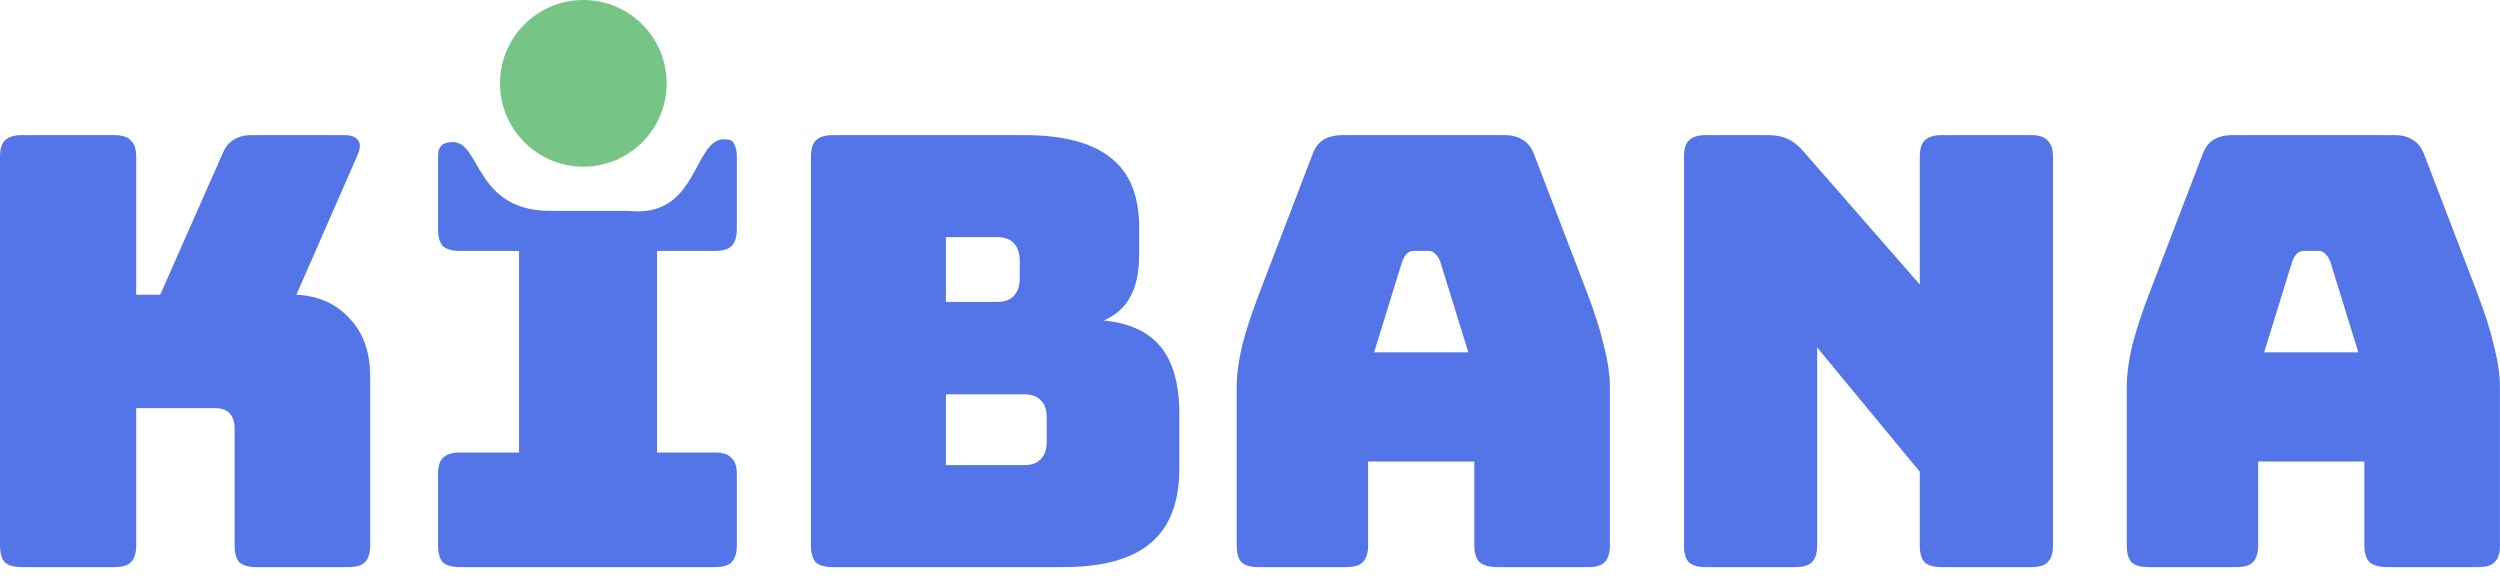 <svg width="150" height="35" viewBox="0 0 150 35" fill="none" xmlns="http://www.w3.org/2000/svg">
<path d="M6.876 34.027H1.296C0.84 34.027 0.504 33.931 0.288 33.739C0.096 33.523 0 33.187 0 32.731V9.403C0 8.947 0.096 8.623 0.288 8.431C0.504 8.215 0.84 8.107 1.296 8.107H6.876C7.332 8.107 7.656 8.215 7.848 8.431C8.064 8.623 8.172 8.947 8.172 9.403V17.683H9.612L13.32 9.295C13.488 8.863 13.716 8.563 14.004 8.395C14.292 8.203 14.664 8.107 15.12 8.107H20.664C21.072 8.107 21.348 8.215 21.492 8.431C21.636 8.623 21.624 8.911 21.456 9.295L17.784 17.683C19.128 17.755 20.196 18.235 20.988 19.123C21.804 19.987 22.212 21.139 22.212 22.579V32.731C22.212 33.187 22.104 33.523 21.888 33.739C21.696 33.931 21.372 34.027 20.916 34.027H15.372C14.916 34.027 14.58 33.931 14.364 33.739C14.172 33.523 14.076 33.187 14.076 32.731V25.711C14.076 25.327 13.98 25.027 13.788 24.811C13.596 24.595 13.308 24.487 12.924 24.487H8.172V32.731C8.172 33.187 8.064 33.523 7.848 33.739C7.656 33.931 7.332 34.027 6.876 34.027Z" fill="#5475E7"/>
<path d="M27.579 34.027C27.123 34.027 26.787 33.931 26.571 33.739C26.379 33.523 26.283 33.187 26.283 32.731V28.447C26.283 27.991 26.379 27.667 26.571 27.475C26.787 27.259 27.123 27.151 27.579 27.151H31.143V15.055H27.579C27.123 15.055 26.787 14.959 26.571 14.767C26.379 14.551 26.283 14.215 26.283 13.759V9.403C26.283 8.947 26.379 8.844 26.571 8.652C29 7.652 28.016 12.652 33.016 12.652H37.71C42.21 13.152 41.5 7.652 43.887 8.431C44.103 8.623 44.211 8.947 44.211 9.403V13.759C44.211 14.215 44.103 14.551 43.887 14.767C43.695 14.959 43.371 15.055 42.915 15.055H39.423V27.151H42.915C43.371 27.151 43.695 27.259 43.887 27.475C44.103 27.667 44.211 27.991 44.211 28.447V32.731C44.211 33.187 44.103 33.523 43.887 33.739C43.695 33.931 43.371 34.027 42.915 34.027H27.579Z" fill="#5475E7"/>
<path d="M63.776 34.027H49.952C49.496 34.027 49.16 33.931 48.944 33.739C48.752 33.523 48.656 33.187 48.656 32.731V9.403C48.656 8.947 48.752 8.623 48.944 8.431C49.16 8.215 49.496 8.107 49.952 8.107H61.436C63.788 8.107 65.528 8.563 66.656 9.475C67.784 10.363 68.348 11.743 68.348 13.615V15.343C68.348 16.351 68.168 17.179 67.808 17.827C67.472 18.451 66.944 18.919 66.224 19.231C67.76 19.375 68.9 19.903 69.644 20.815C70.388 21.727 70.76 23.059 70.76 24.811V28.123C70.76 30.139 70.184 31.627 69.032 32.587C67.904 33.547 66.152 34.027 63.776 34.027ZM56.756 14.227V18.115H59.816C60.272 18.115 60.608 17.995 60.824 17.755C61.064 17.515 61.184 17.155 61.184 16.675V15.667C61.184 15.187 61.064 14.827 60.824 14.587C60.608 14.347 60.272 14.227 59.816 14.227H56.756ZM56.756 23.659V27.907H61.436C61.892 27.907 62.228 27.787 62.444 27.547C62.684 27.307 62.804 26.947 62.804 26.467V25.063C62.804 24.583 62.684 24.235 62.444 24.019C62.228 23.779 61.892 23.659 61.436 23.659H56.756Z" fill="#5475E7"/>
<path d="M84.138 15.667L82.446 21.139H88.098L86.406 15.667C86.31 15.451 86.202 15.295 86.082 15.199C85.986 15.103 85.866 15.055 85.722 15.055H84.822C84.678 15.055 84.546 15.103 84.426 15.199C84.33 15.295 84.234 15.451 84.138 15.667ZM82.086 32.731C82.086 33.187 81.978 33.523 81.762 33.739C81.57 33.931 81.246 34.027 80.79 34.027H75.498C75.042 34.027 74.706 33.931 74.49 33.739C74.298 33.523 74.202 33.187 74.202 32.731V23.227C74.202 22.507 74.31 21.679 74.526 20.743C74.766 19.807 75.126 18.715 75.606 17.467L78.738 9.295C78.882 8.887 79.098 8.587 79.386 8.395C79.698 8.203 80.094 8.107 80.574 8.107H90.258C90.714 8.107 91.086 8.203 91.374 8.395C91.686 8.587 91.914 8.887 92.058 9.295L95.19 17.467C95.67 18.715 96.018 19.807 96.234 20.743C96.474 21.679 96.594 22.507 96.594 23.227V32.731C96.594 33.187 96.486 33.523 96.27 33.739C96.078 33.931 95.754 34.027 95.298 34.027H89.862C89.382 34.027 89.022 33.931 88.782 33.739C88.566 33.523 88.458 33.187 88.458 32.731V27.691H82.086V32.731Z" fill="#5475E7"/>
<path d="M107.735 34.027H102.335C101.879 34.027 101.543 33.931 101.327 33.739C101.135 33.523 101.039 33.187 101.039 32.731V9.403C101.039 8.947 101.135 8.623 101.327 8.431C101.543 8.215 101.879 8.107 102.335 8.107H106.079C106.535 8.107 106.919 8.179 107.231 8.323C107.567 8.467 107.891 8.719 108.203 9.079L115.187 17.071V9.403C115.187 8.947 115.283 8.623 115.475 8.431C115.691 8.215 116.027 8.107 116.483 8.107H121.883C122.339 8.107 122.663 8.215 122.855 8.431C123.071 8.623 123.179 8.947 123.179 9.403V32.731C123.179 33.187 123.071 33.523 122.855 33.739C122.663 33.931 122.339 34.027 121.883 34.027H116.483C116.027 34.027 115.691 33.931 115.475 33.739C115.283 33.523 115.187 33.187 115.187 32.731V28.303L109.031 20.851V32.731C109.031 33.187 108.923 33.523 108.707 33.739C108.515 33.931 108.191 34.027 107.735 34.027Z" fill="#5475E7"/>
<path d="M137.541 15.667L135.849 21.139H141.501L139.809 15.667C139.713 15.451 139.605 15.295 139.485 15.199C139.389 15.103 139.269 15.055 139.125 15.055H138.225C138.081 15.055 137.949 15.103 137.829 15.199C137.733 15.295 137.637 15.451 137.541 15.667ZM135.489 32.731C135.489 33.187 135.381 33.523 135.165 33.739C134.973 33.931 134.649 34.027 134.193 34.027H128.901C128.445 34.027 128.109 33.931 127.893 33.739C127.701 33.523 127.605 33.187 127.605 32.731V23.227C127.605 22.507 127.713 21.679 127.929 20.743C128.169 19.807 128.529 18.715 129.009 17.467L132.141 9.295C132.285 8.887 132.501 8.587 132.789 8.395C133.101 8.203 133.497 8.107 133.977 8.107H143.661C144.117 8.107 144.489 8.203 144.777 8.395C145.089 8.587 145.317 8.887 145.461 9.295L148.593 17.467C149.073 18.715 149.421 19.807 149.637 20.743C149.877 21.679 149.997 22.507 149.997 23.227V32.731C149.997 33.187 149.889 33.523 149.673 33.739C149.481 33.931 149.157 34.027 148.701 34.027H143.265C142.785 34.027 142.425 33.931 142.185 33.739C141.969 33.523 141.861 33.187 141.861 32.731V27.691H135.489V32.731Z" fill="#5475E7"/>
<path d="M40 5C40 7.761 37.761 10 35 10C32.239 10 30 7.761 30 5C30 2.239 32.239 0 35 0C37.761 0 40 2.239 40 5Z" fill="#77C487"/>
</svg>
